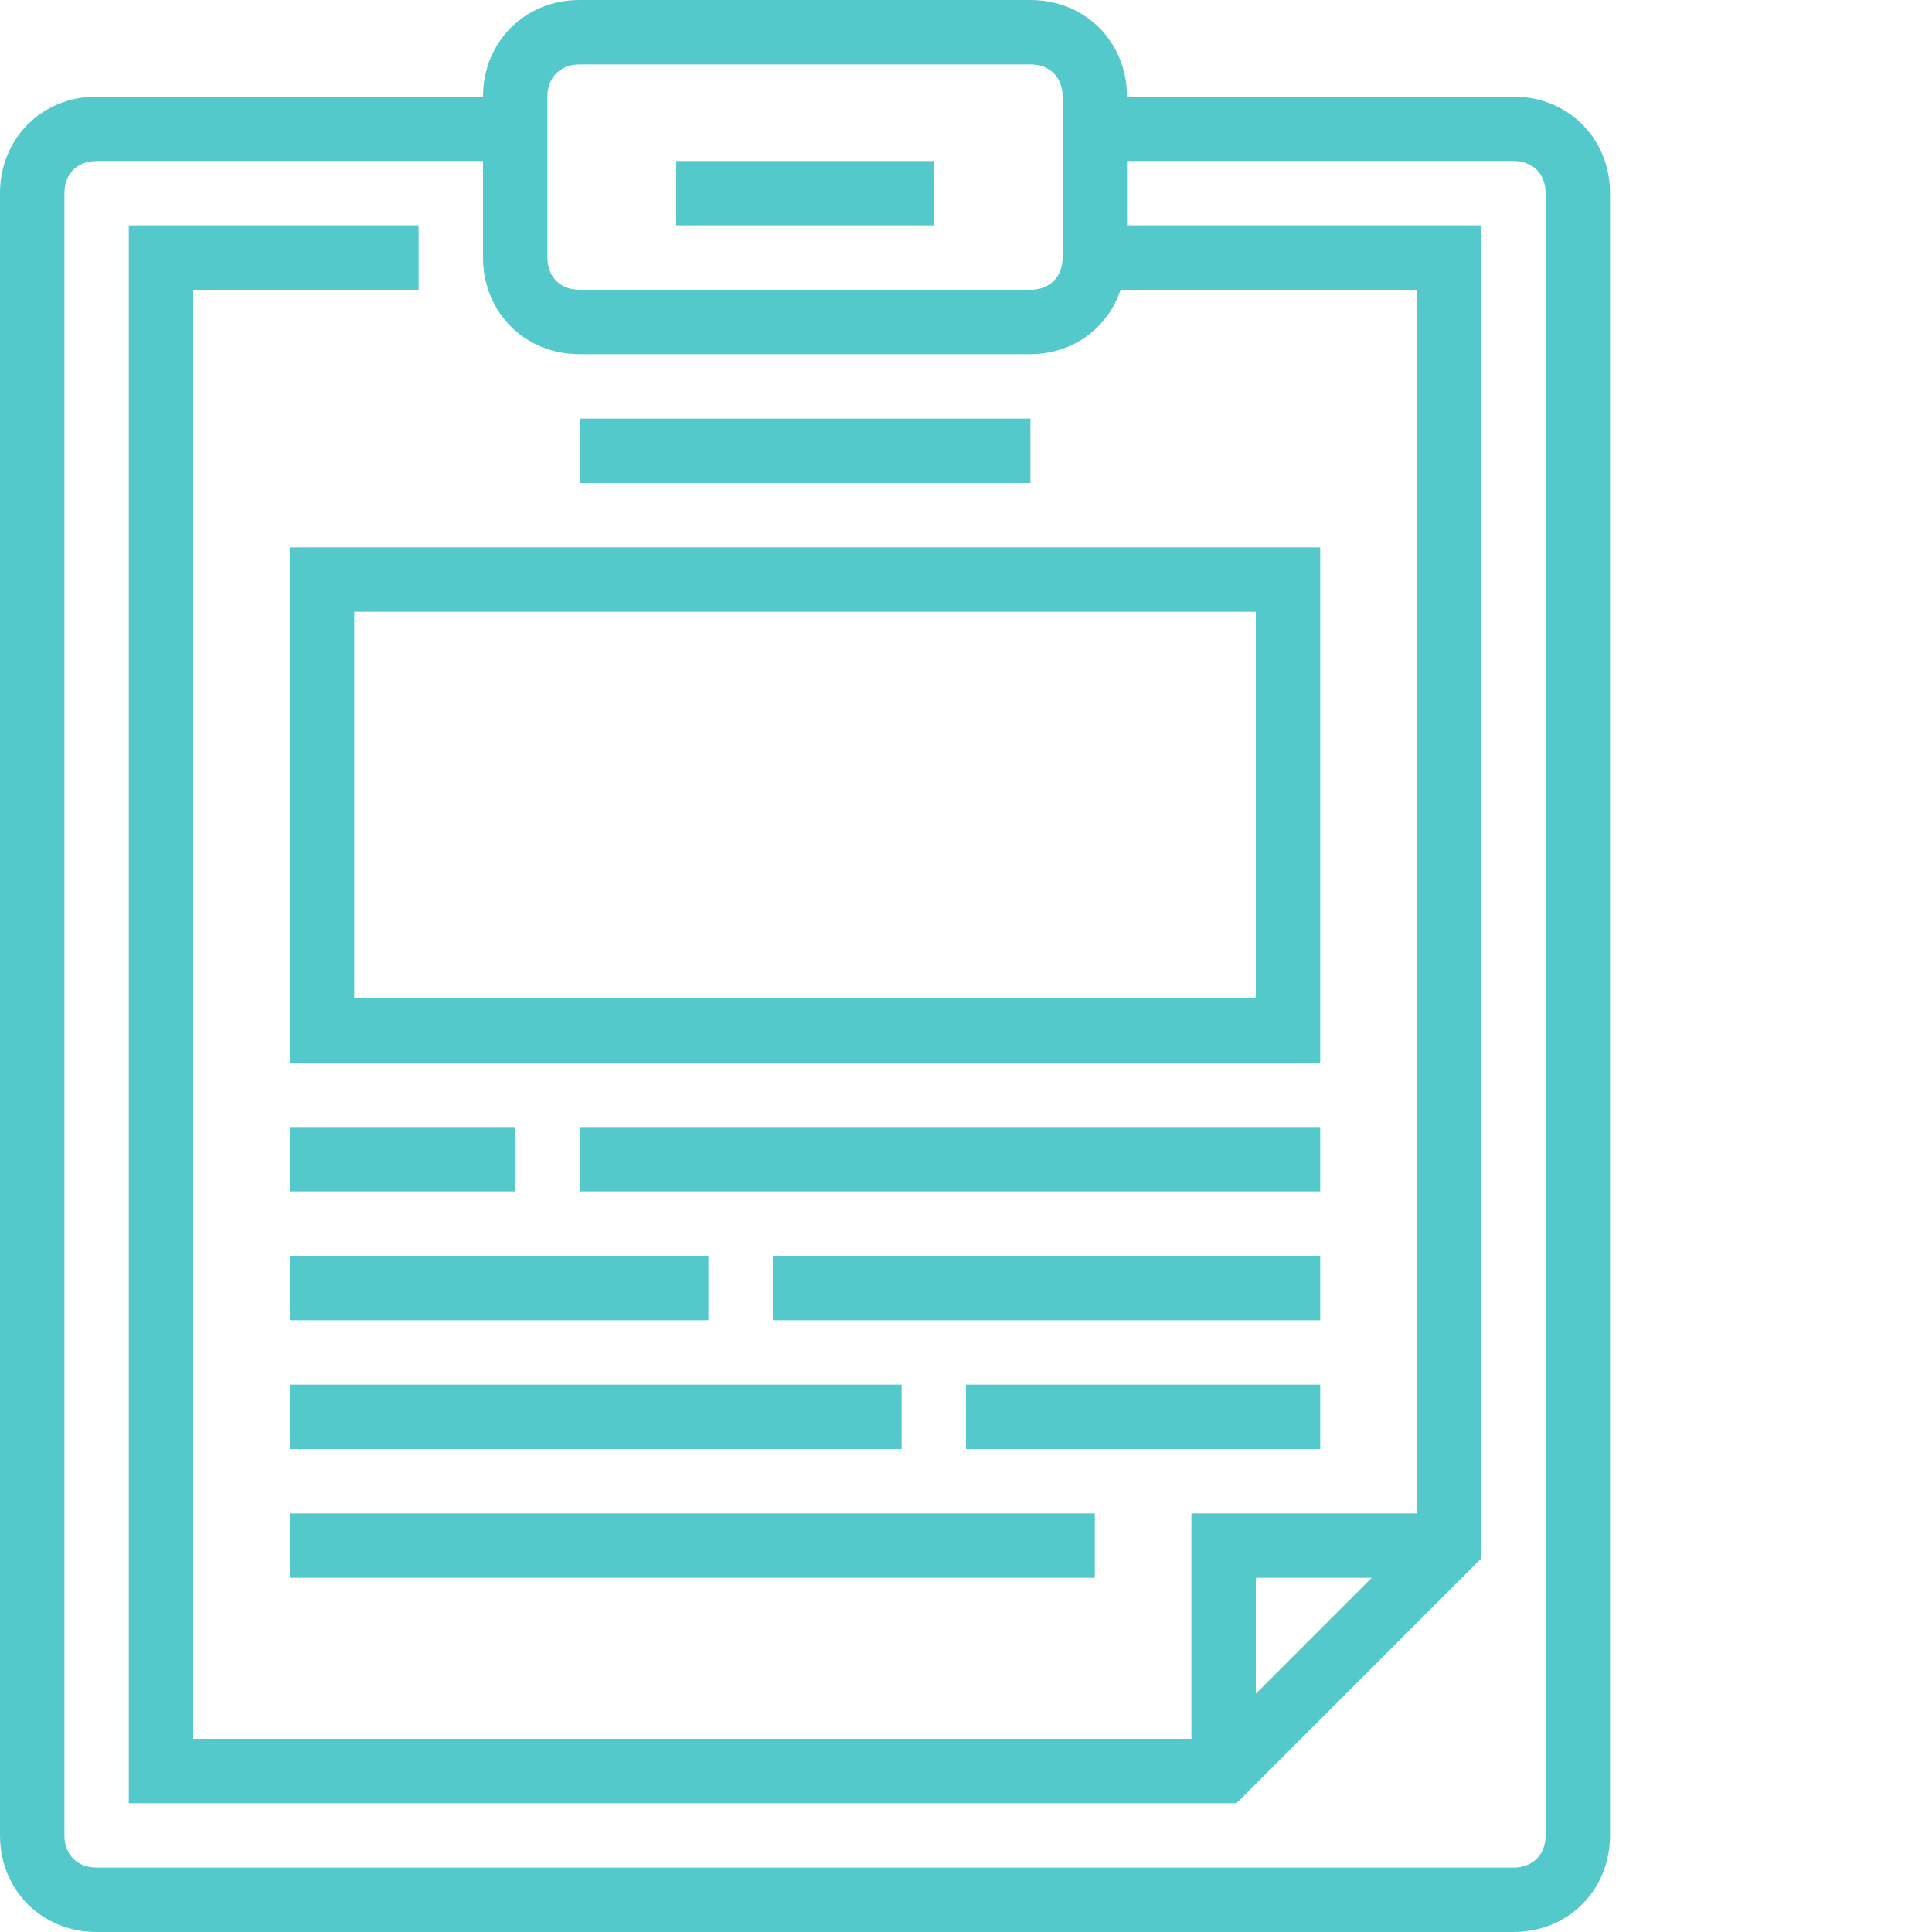 <?xml version="1.0"?>
<svg xmlns="http://www.w3.org/2000/svg" xmlns:xlink="http://www.w3.org/1999/xlink" xmlns:svgjs="http://svgjs.com/svgjs" version="1.1" width="512" height="512" x="0" y="0" viewBox="0 0 480 480" style="enable-background:new 0 0 512 512" xml:space="preserve" class=""><g><path xmlns="http://www.w3.org/2000/svg" d="m24 480h352c13.602 0 24-10.398 24-24v-408c0-13.602-10.398-24-24-24h-96c0-13.602-10.398-24-24-24h-112c-13.602 0-24 10.398-24 24h-96c-13.602 0-24 10.398-24 24v408c0 13.602 10.398 24 24 24zm112-456c0-4.801 3.199-8 8-8h112c4.801 0 8 3.199 8 8v40c0 4.801-3.199 8-8 8h-112c-4.801 0-8-3.199-8-8zm-120 24c0-4.801 3.199-8 8-8h96v24c0 13.602 10.398 24 24 24h112c10.398 0 19.199-6.398 22.398-16h73.602v304h-56v56h-248v-360h56v-16h-72v392h275.199l60.801-60.801v-331.199h-88v-16h96c4.801 0 8 3.199 8 8v408c0 4.801-3.199 8-8 8h-352c-4.801 0-8-3.199-8-8zm324.801 344-28.801 28.801v-28.801zm0 0" fill="#53c9cc" data-original="#000000" style="" class=""/><path xmlns="http://www.w3.org/2000/svg" d="m168 40h64v16h-64zm0 0" fill="#53c9cc" data-original="#000000" style="" class=""/><path xmlns="http://www.w3.org/2000/svg" d="m72 264h256v-128h-256zm16-112h224v96h-224zm0 0" fill="#53c9cc" data-original="#000000" style="" class=""/><path xmlns="http://www.w3.org/2000/svg" d="m144 104h112v16h-112zm0 0" fill="#53c9cc" data-original="#000000" style="" class=""/><path xmlns="http://www.w3.org/2000/svg" d="m72 280h56v16h-56zm0 0" fill="#53c9cc" data-original="#000000" style="" class=""/><path xmlns="http://www.w3.org/2000/svg" d="m144 280h184v16h-184zm0 0" fill="#53c9cc" data-original="#000000" style="" class=""/><path xmlns="http://www.w3.org/2000/svg" d="m72 312h104v16h-104zm0 0" fill="#53c9cc" data-original="#000000" style="" class=""/><path xmlns="http://www.w3.org/2000/svg" d="m192 312h136v16h-136zm0 0" fill="#53c9cc" data-original="#000000" style="" class=""/><path xmlns="http://www.w3.org/2000/svg" d="m72 344h152v16h-152zm0 0" fill="#53c9cc" data-original="#000000" style="" class=""/><path xmlns="http://www.w3.org/2000/svg" d="m240 344h88v16h-88zm0 0" fill="#53c9cc" data-original="#000000" style="" class=""/><path xmlns="http://www.w3.org/2000/svg" d="m72 376h200v16h-200zm0 0" fill="#53c9cc" data-original="#000000" style="" class=""/></g></svg>
